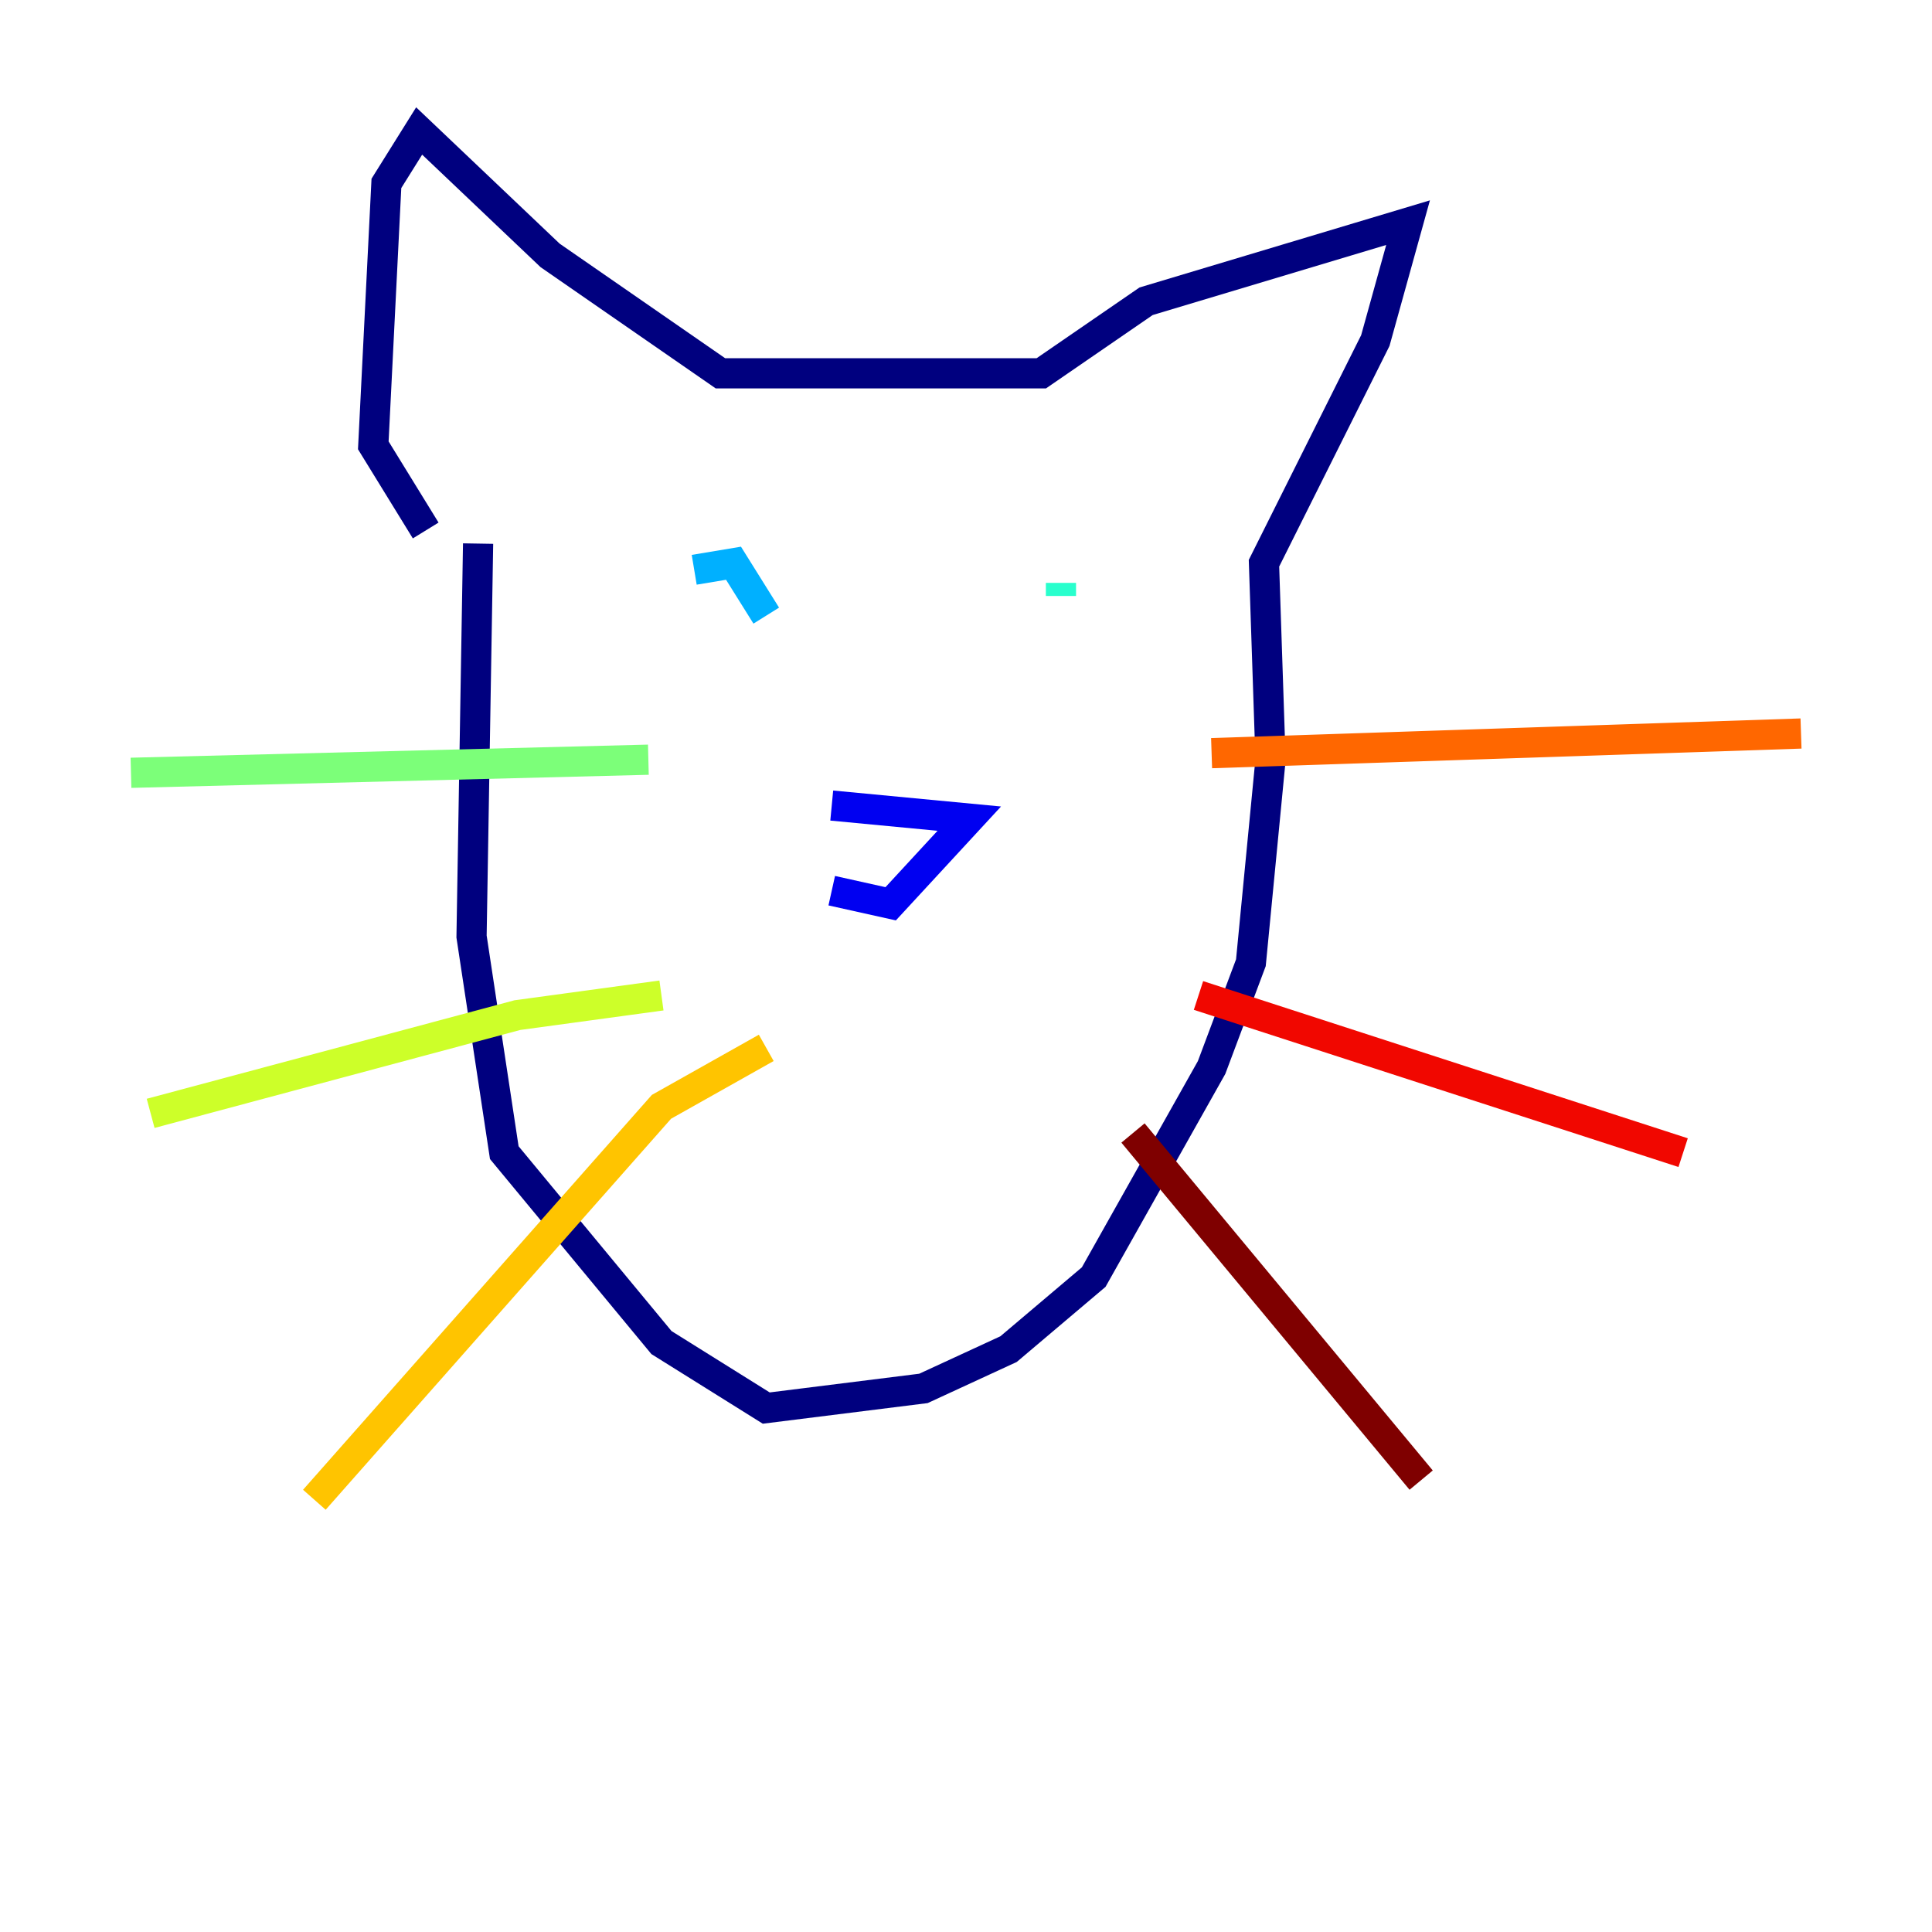 <?xml version="1.0" encoding="utf-8" ?>
<svg baseProfile="tiny" height="128" version="1.2" viewBox="0,0,128,128" width="128" xmlns="http://www.w3.org/2000/svg" xmlns:ev="http://www.w3.org/2001/xml-events" xmlns:xlink="http://www.w3.org/1999/xlink"><defs /><polyline fill="none" points="31.675,36.014 31.241,62.047 33.41,76.366 43.824,88.949 50.766,93.288 61.18,91.986 66.82,89.383 72.461,84.61 80.271,70.725 82.875,63.783 84.176,50.332 83.742,37.315 91.119,22.563 93.288,14.752 75.932,19.959 68.99,24.732 47.729,24.732 36.447,16.922 27.77,8.678 25.6,12.149 24.732,29.505 28.203,35.146" stroke="#00007f" stroke-width="2" /><polyline fill="none" points="55.105,53.37 64.217,54.237 59.01,59.878 55.105,59.01" stroke="#0000f1" stroke-width="2" /><polyline fill="none" points="48.163,49.898 48.163,49.898" stroke="#004cff" stroke-width="2" /><polyline fill="none" points="45.993,37.749 48.597,37.315 50.766,40.786" stroke="#00b0ff" stroke-width="2" /><polyline fill="none" points="70.291,38.617 70.291,39.485" stroke="#29ffcd" stroke-width="2" /><polyline fill="none" points="42.956,50.332 8.678,51.2" stroke="#7cff79" stroke-width="2" /><polyline fill="none" points="43.824,65.953 34.278,67.254 9.98,73.763" stroke="#cdff29" stroke-width="2" /><polyline fill="none" points="50.766,69.424 43.824,73.329 20.827,99.363" stroke="#ffc400" stroke-width="2" /><polyline fill="none" points="80.271,49.898 119.322,48.597" stroke="#ff6700" stroke-width="2" /><polyline fill="none" points="79.403,65.953 111.512,76.366" stroke="#f10700" stroke-width="2" /><polyline fill="none" points="75.064,75.064 94.156,98.061" stroke="#7f0000" stroke-width="2" /></svg>